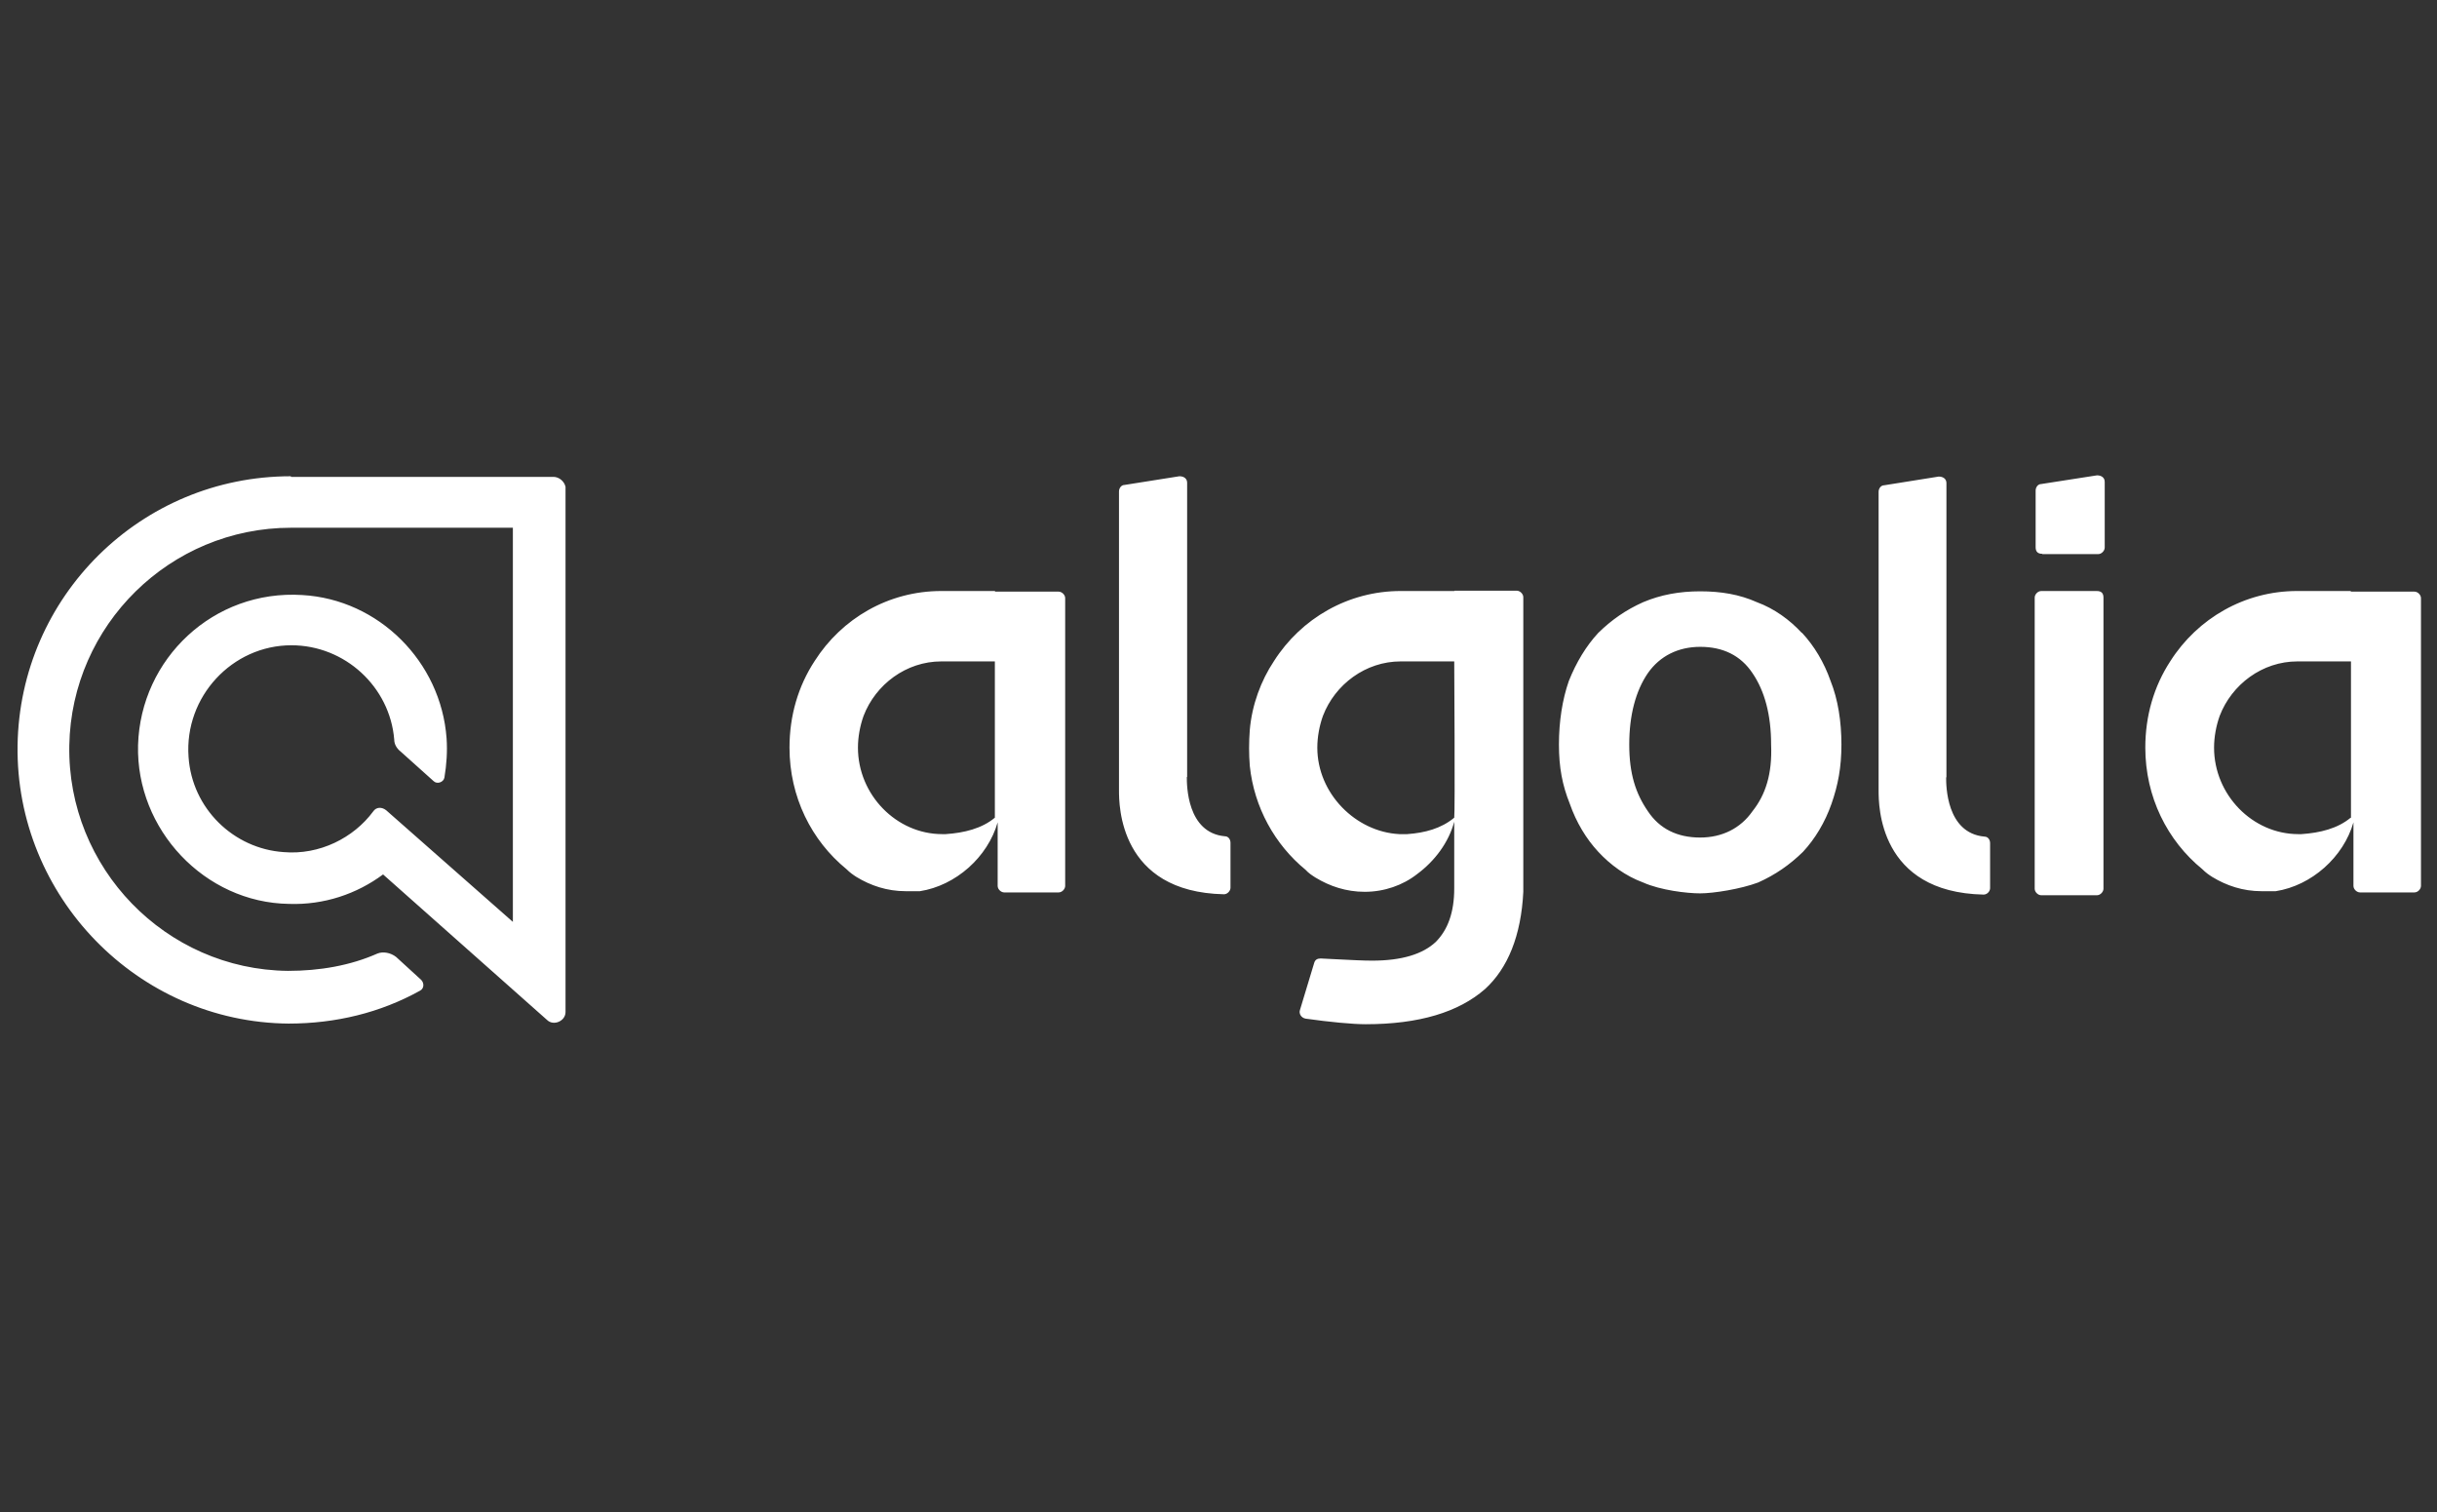 <svg class="w-full" width="137" height="85" xmlns="http://www.w3.org/2000/svg" viewBox="0 0 137 85" fill="none">
<rect x="0" y="0" width="137" height="85" fill="#333333" stroke="none"/>
<path fill-rule="evenodd" clip-rule="evenodd" d="M81.752 37.162C81.752 37.162 81.804 45.721 81.752 45.965C81.021 46.575 80.098 46.819 79.105 46.889H78.67C76.215 46.767 74.055 44.606 74.055 42.026C74.055 41.416 74.177 40.788 74.369 40.248C75.048 38.47 76.772 37.18 78.74 37.18H81.752V37.162ZM81.752 33.223H78.74C75.797 33.223 73.15 34.757 71.618 37.162C70.886 38.261 70.381 39.62 70.259 41.032C70.207 41.712 70.207 42.392 70.259 43.054C70.503 45.39 71.67 47.482 73.394 48.894C73.568 49.086 73.759 49.208 73.951 49.33L73.951 49.33C74.752 49.818 75.675 50.132 76.72 50.132C77.817 50.132 78.862 49.766 79.663 49.138C80.655 48.406 81.439 47.36 81.752 46.192V49.94C81.752 51.3 81.387 52.276 80.707 52.956C79.976 53.635 78.809 54.001 77.138 54.001C76.646 54.001 75.934 53.965 75.156 53.925L75.154 53.925C74.859 53.91 74.554 53.894 74.247 53.879C74.055 53.879 73.934 53.949 73.881 54.123L73.08 56.773C73.011 56.965 73.133 57.209 73.394 57.261C74.752 57.453 76.041 57.575 76.772 57.575C79.784 57.575 81.996 56.895 83.476 55.605C84.765 54.437 85.514 52.59 85.635 50.132V33.571C85.635 33.38 85.444 33.205 85.27 33.205H81.77L81.752 33.223ZM132.147 45.965C131.415 46.575 130.423 46.819 129.378 46.889H129.204C126.626 46.889 124.467 44.675 124.467 42.026C124.467 41.416 124.589 40.788 124.781 40.248C125.46 38.47 127.184 37.18 129.151 37.18H132.164V45.983L132.147 45.965ZM132.147 33.223H129.134C126.191 33.223 123.544 34.757 122.012 37.162C121.089 38.574 120.602 40.23 120.602 42.026C120.602 44.797 121.838 47.255 123.806 48.859C123.997 49.051 124.171 49.173 124.363 49.295C125.164 49.783 126.087 50.097 127.132 50.097H127.933C129.952 49.783 131.746 48.179 132.303 46.227V49.8C132.303 49.992 132.495 50.166 132.669 50.166H135.734C135.925 50.166 136.099 49.975 136.099 49.8V33.624C136.099 33.432 135.908 33.258 135.734 33.258H132.164L132.147 33.223ZM55.928 45.965C55.197 46.575 54.204 46.819 53.16 46.889H52.968C50.391 46.889 48.231 44.675 48.231 42.026C48.231 41.416 48.353 40.788 48.545 40.248C49.224 38.47 50.948 37.18 52.916 37.18H55.928V45.965ZM55.928 33.223H52.916C49.955 33.223 47.326 34.757 45.794 37.162C44.871 38.574 44.383 40.23 44.383 42.026C44.383 44.797 45.619 47.255 47.587 48.859C47.779 49.051 47.953 49.173 48.144 49.295C48.945 49.783 49.868 50.097 50.913 50.097H51.714C53.734 49.783 55.528 48.179 56.085 46.227V49.8C56.085 49.992 56.276 50.166 56.451 50.166H59.515C59.707 50.166 59.881 49.975 59.881 49.8V33.624C59.881 33.432 59.69 33.258 59.515 33.258H55.946L55.928 33.223ZM98.521 45.599C97.842 46.575 96.797 47.081 95.578 47.081C94.29 47.081 93.297 46.593 92.636 45.599C91.956 44.606 91.591 43.508 91.591 41.852C91.591 40.196 91.956 38.836 92.636 37.842C93.315 36.866 94.359 36.361 95.578 36.361C96.867 36.361 97.86 36.849 98.521 37.842C99.2 38.836 99.566 40.178 99.566 41.852C99.636 43.508 99.253 44.675 98.521 45.599ZM101.29 35.576C100.611 34.844 99.758 34.216 98.765 33.85C97.79 33.414 96.745 33.24 95.578 33.24C94.412 33.24 93.367 33.432 92.374 33.85C91.399 34.286 90.598 34.844 89.85 35.576C89.17 36.308 88.613 37.232 88.195 38.278C87.829 39.324 87.638 40.562 87.638 41.852C87.638 43.141 87.829 44.135 88.248 45.181C88.613 46.227 89.17 47.151 89.85 47.883C90.529 48.615 91.382 49.243 92.374 49.609C93.35 50.044 94.83 50.219 95.578 50.219C96.327 50.219 97.86 49.975 98.835 49.609C99.81 49.173 100.611 48.615 101.36 47.883C102.039 47.151 102.596 46.227 102.962 45.181C103.327 44.135 103.519 43.141 103.519 41.852C103.519 40.562 103.327 39.324 102.909 38.278C102.544 37.232 101.987 36.308 101.307 35.576H101.29ZM109.422 43.699V27.157C109.422 26.913 109.231 26.79 108.987 26.79L105.922 27.279C105.73 27.279 105.609 27.47 105.609 27.645V44.449C105.609 45.251 105.609 50.166 111.512 50.288C111.703 50.288 111.877 50.114 111.877 49.922V47.395C111.877 47.203 111.756 47.029 111.564 47.029C109.405 46.837 109.405 44.135 109.405 43.699H109.422ZM114.82 31.148H117.955C118.146 31.148 118.32 30.957 118.32 30.782V27.087C118.32 26.843 118.129 26.721 117.885 26.721L114.751 27.209C114.559 27.209 114.437 27.401 114.437 27.575V30.765C114.437 31.009 114.559 31.131 114.803 31.131L114.82 31.148ZM66.737 27.138V43.681H66.719C66.719 44.117 66.719 46.819 68.861 47.01C69.053 47.01 69.174 47.185 69.174 47.376V49.904C69.174 50.078 69 50.27 68.809 50.27C62.906 50.148 62.906 45.232 62.906 44.43V44.43V27.626C62.906 27.452 63.028 27.26 63.219 27.26L66.301 26.772C66.545 26.772 66.737 26.894 66.737 27.138ZM114.75 33.224H117.884C118.128 33.224 118.25 33.346 118.25 33.59V49.959C118.25 50.133 118.076 50.325 117.884 50.325H114.75C114.575 50.325 114.384 50.15 114.384 49.959V33.59C114.384 33.416 114.558 33.224 114.75 33.224ZM0.988 41.903C1.11 33.536 7.918 26.772 16.346 26.772L16.364 26.807H31.113C31.426 26.807 31.722 27.051 31.792 27.365V56.895C31.792 57.4 31.113 57.696 30.747 57.33L21.535 49.155C20.055 50.253 18.209 50.881 16.242 50.811C11.505 50.741 7.639 46.627 7.761 41.886C7.901 37.022 12.01 33.135 16.991 33.449C21.292 33.693 24.792 37.197 25.105 41.502C25.157 42.234 25.105 42.984 24.983 43.716C24.931 43.978 24.565 44.1 24.374 43.908L22.528 42.252C22.284 42.06 22.162 41.816 22.162 41.572C21.918 38.609 19.393 36.273 16.381 36.273C13.055 36.273 10.356 39.166 10.6 42.548C10.791 45.442 13.125 47.708 15.946 47.9C17.966 48.074 19.881 47.098 20.978 45.616C21.152 45.355 21.466 45.355 21.709 45.547L28.832 51.822V29.666H16.364C9.555 29.666 4.018 35.14 3.896 41.903C3.774 48.789 9.311 54.506 16.189 54.576C17.966 54.576 19.69 54.28 21.222 53.6C21.535 53.478 21.953 53.548 22.267 53.792L23.677 55.082C23.851 55.256 23.851 55.57 23.608 55.692C21.379 56.929 18.871 57.539 16.224 57.539C7.744 57.47 0.866 50.392 0.988 41.903Z" fill="white"></path>
</svg>